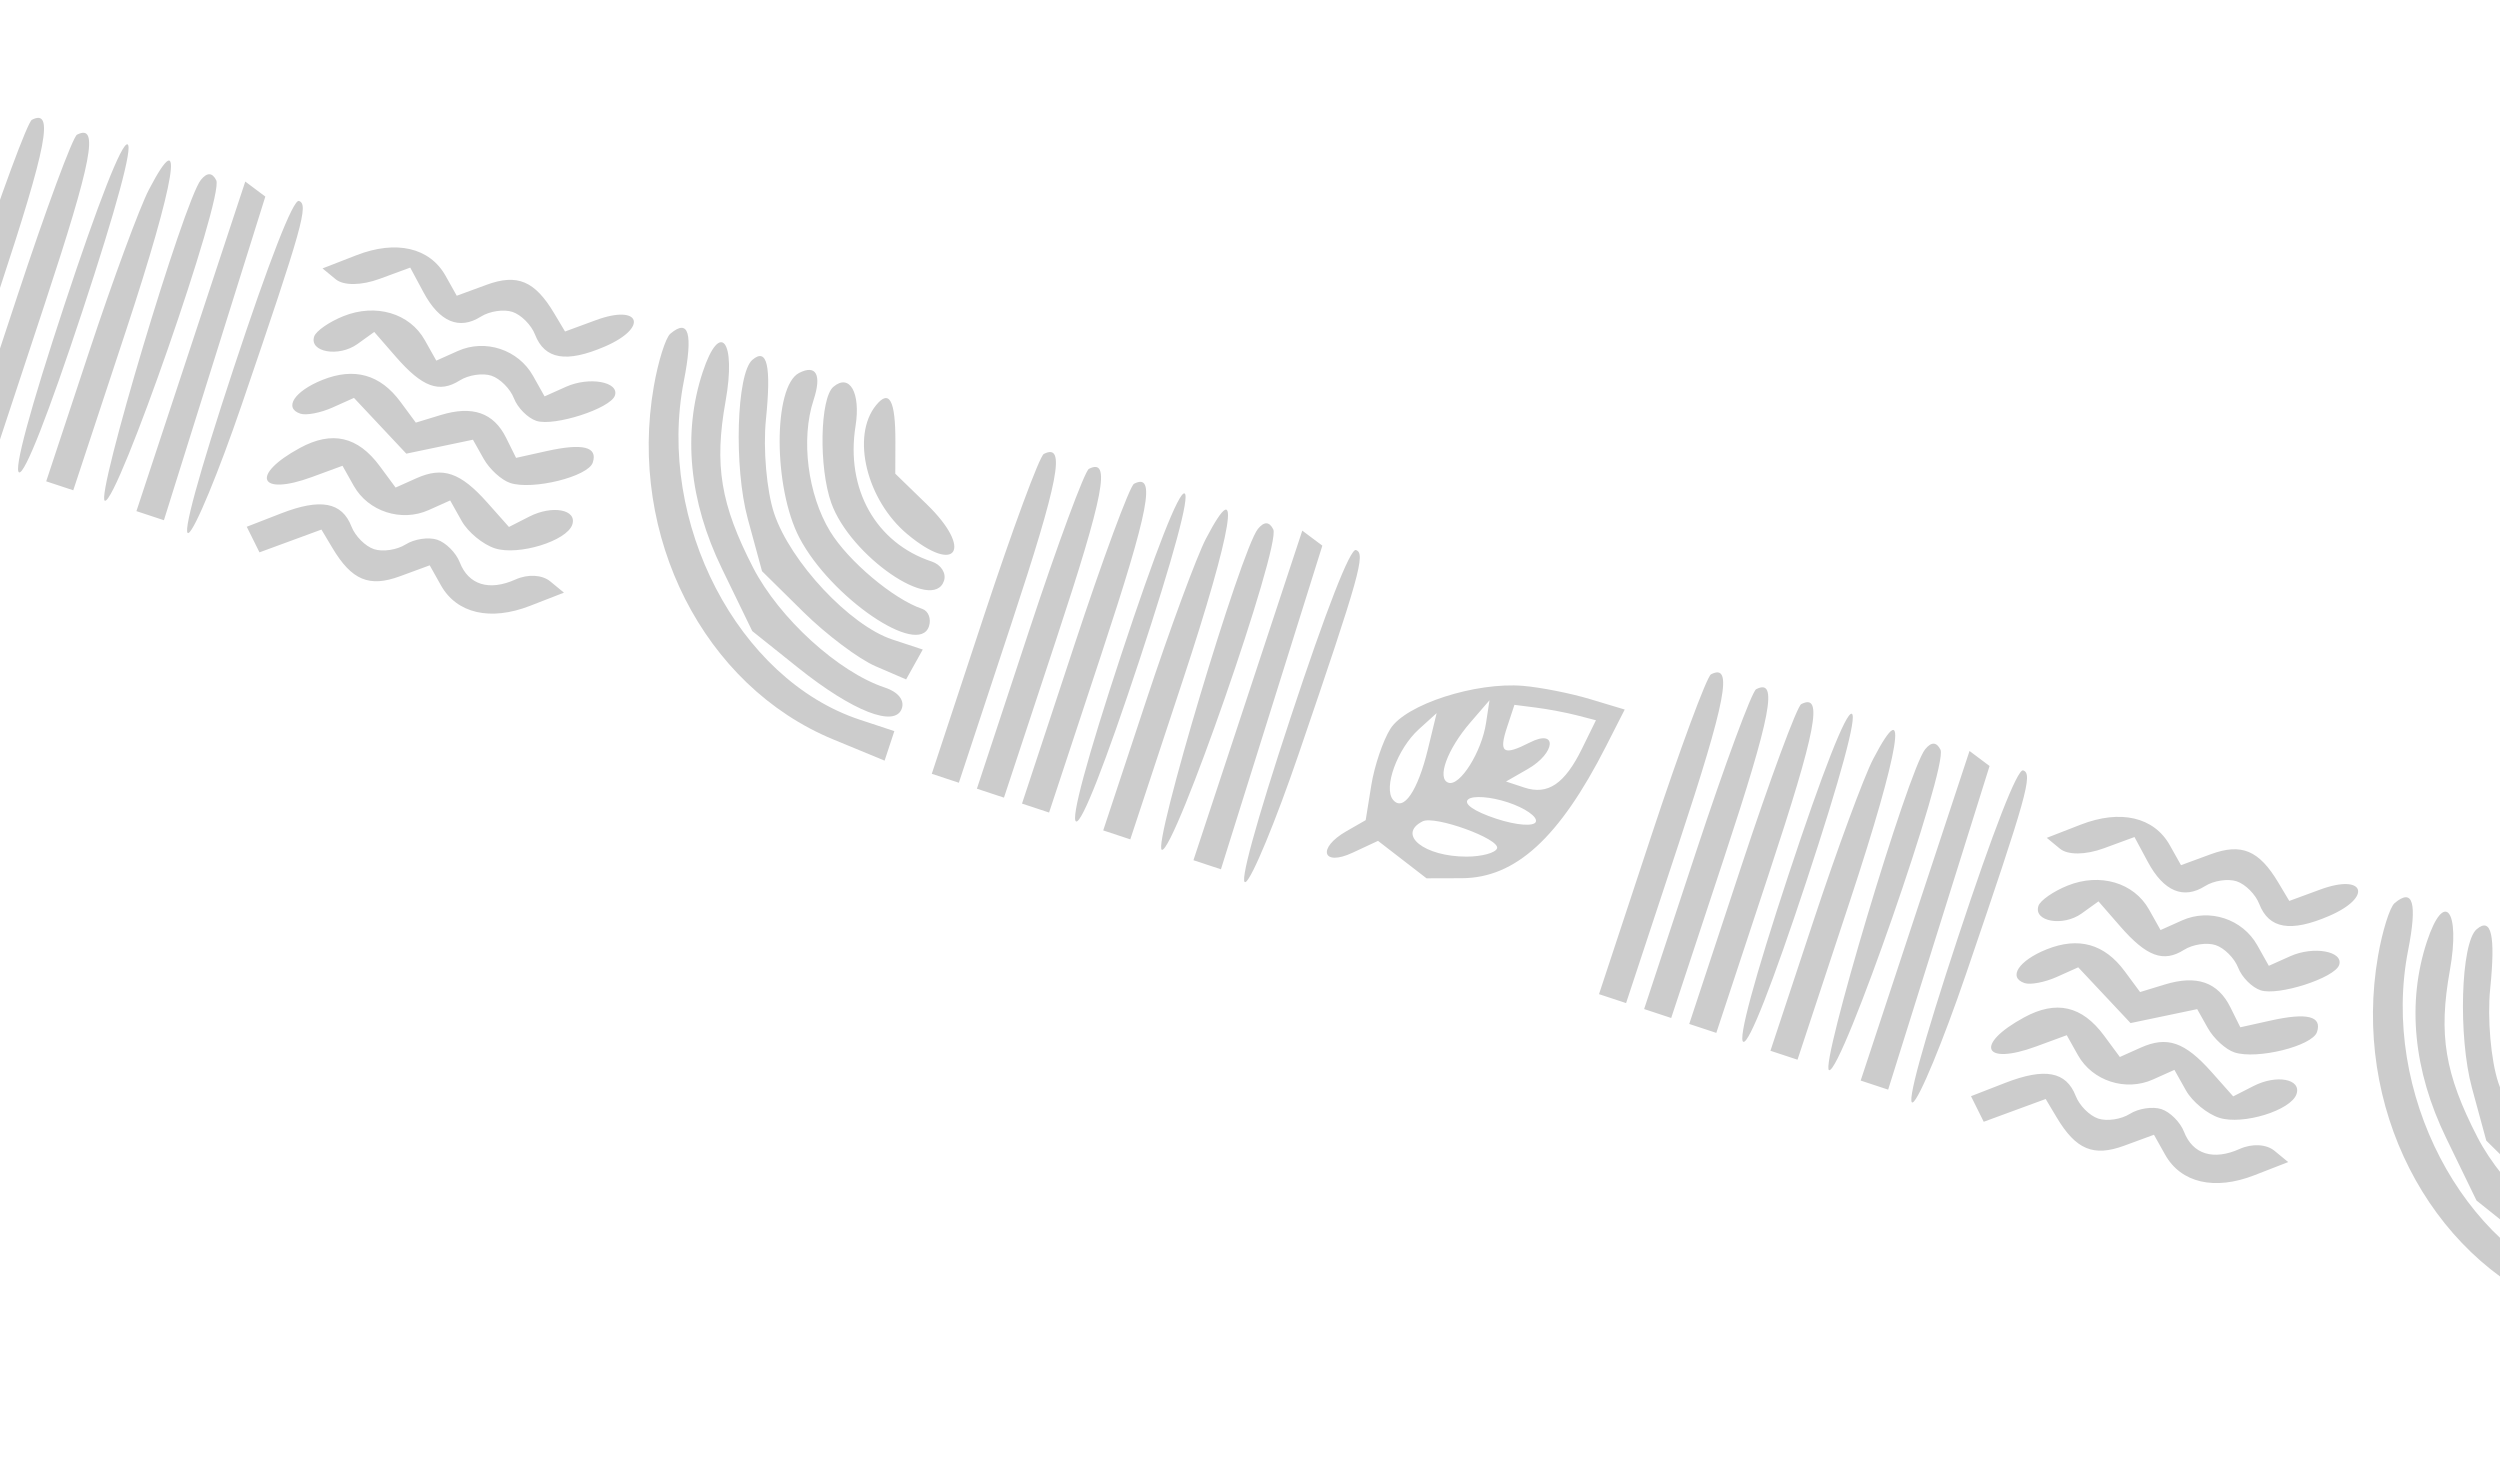 <svg width="440" height="257" viewBox="0 0 440 257" fill="none" xmlns="http://www.w3.org/2000/svg">
<path fill-rule="evenodd" clip-rule="evenodd" d="M-2.326 18.46C-3.07 18.84 -7.811 31.66 -12.86 46.952L-22.041 74.752L-19.659 75.538L-17.277 76.325L-8.039 48.352C0.357 22.928 1.592 16.463 -2.326 18.46ZM5.614 21.082C4.87 21.463 0.13 34.282 -4.92 49.574L-14.101 77.374L-11.719 78.16L-9.337 78.947L-0.099 50.974C8.297 25.551 9.532 19.085 5.614 21.082ZM13.554 23.704C12.81 24.085 8.07 36.904 3.02 52.196L-6.161 79.996L-3.779 80.783L-1.397 81.569L7.841 53.596C16.237 28.173 17.472 21.707 13.554 23.704ZM11.313 53.748C5.31 71.925 2.366 82.812 3.367 83.143C4.367 83.473 8.486 72.974 14.489 54.797C20.492 36.62 23.436 25.733 22.435 25.403C21.435 25.072 17.316 35.571 11.313 53.748ZM26.217 33.358C24.591 36.469 19.857 49.298 15.696 61.866L8.131 84.716L10.513 85.503L12.895 86.289L22.133 58.316C30.909 31.743 32.665 21.008 26.217 33.358ZM35.353 31.661C32.4 35.295 16.755 87.571 18.451 88.131C20.601 88.841 39.47 34.57 38.058 31.731C37.365 30.337 36.447 30.311 35.353 31.661ZM33.589 60.957L24.011 89.96L26.43 90.759L28.848 91.558L37.773 63.077L46.697 34.598L44.933 33.275L43.168 31.953L33.589 60.957ZM41.114 64.835C34.965 83.456 31.962 94.436 33.198 93.794C34.29 93.227 38.503 83.051 42.559 71.182C53.299 39.752 54.365 35.947 52.608 35.367C51.605 35.036 47.365 45.909 41.114 64.835ZM85.626 50.126L80.389 52.052L78.416 48.535C75.631 43.572 69.71 42.205 62.74 44.918L56.764 47.242L59.087 49.154C60.472 50.293 63.59 50.264 66.805 49.081L72.201 47.098L74.549 51.468C77.336 56.659 80.826 58.134 84.631 55.726C86.155 54.762 88.657 54.387 90.189 54.893C91.722 55.4 93.508 57.19 94.159 58.873C95.853 63.255 99.677 63.911 106.465 60.983C114.166 57.662 112.745 53.454 104.898 56.339L99.446 58.345L97.516 55.112C94.123 49.428 91.041 48.134 85.626 50.126ZM117.976 58.739C117.142 59.445 115.835 63.615 115.07 68.007C110.48 94.379 123.861 120.721 146.629 130.131L155.689 133.873L156.547 131.275L157.405 128.677L151.336 126.672C129.906 119.595 115.497 91.879 120.354 67.079C121.998 58.674 121.232 55.981 117.976 58.739ZM123.676 65.488C120.12 76.255 121.287 88.192 127.058 100.075L132.398 111.071L140.463 117.519C150.075 125.205 157.582 128.143 158.729 124.667C159.214 123.201 158.044 121.772 155.737 121.01C147.584 118.318 137.136 108.809 132.551 99.909C126.823 88.789 125.679 81.885 127.698 70.623C129.613 59.942 126.726 56.253 123.676 65.488ZM132.424 63.327C129.625 65.697 129.139 82.227 131.601 91.278L134.118 100.53L141.424 107.738C145.443 111.702 151.148 115.987 154.104 117.262L159.477 119.577L160.94 116.948L162.406 114.319L157.043 112.548C149.584 110.085 139.102 98.899 136.246 90.353C134.93 86.42 134.281 78.978 134.804 73.822C135.76 64.375 135.023 61.126 132.424 63.327ZM140.654 65.63C136.05 67.977 136.079 85.835 140.701 94.655C146.198 105.144 161.682 115.725 163.497 110.232C163.934 108.909 163.4 107.527 162.309 107.161C157.278 105.475 149.287 98.755 146.105 93.534C142.151 87.047 140.919 77.271 143.188 70.4C144.65 65.974 143.655 64.101 140.654 65.63ZM146.68 68.078C144.305 70.088 144.085 82.298 146.308 88.53C149.634 97.849 164.255 107.935 166.145 102.213C166.582 100.889 165.617 99.37 164 98.836C154.157 95.586 148.805 86.077 150.574 74.981C151.506 69.143 149.538 65.656 146.68 68.078ZM154.181 71.329C149.768 76.761 152.517 88.037 159.714 94.034C168.379 101.251 171.315 96.716 163.124 88.763L157.571 83.372L157.589 77.725C157.609 70.463 156.529 68.436 154.181 71.329ZM-35.409 20.493C-43.775 19.79 -56.054 23.759 -58.752 28.041C-60.056 30.108 -61.57 34.572 -62.115 37.962L-63.107 44.128L-66.525 46.09C-71.685 49.052 -70.74 52.342 -65.441 49.873L-60.934 47.773L-56.667 51.069L-52.4 54.364L-46.206 54.346C-36.745 54.32 -29.03 47.266 -20.813 31.132L-17.517 24.66L-23.666 22.811C-27.049 21.795 -32.333 20.751 -35.409 20.493ZM60.441 55.643C57.931 56.649 55.615 58.259 55.297 59.22C54.384 61.985 59.627 62.905 62.898 60.556L65.867 58.423L69.669 62.792C74.328 68.144 77.301 69.243 80.923 66.953C82.448 65.989 84.949 65.615 86.481 66.121C88.014 66.627 89.8 68.417 90.451 70.1C91.102 71.782 92.879 73.57 94.401 74.073C97.52 75.103 107.471 71.892 108.224 69.613C109.022 67.195 103.707 66.24 99.626 68.069L95.845 69.764L93.817 66.151C91.224 61.529 85.406 59.607 80.57 61.776L76.789 63.471L74.761 59.858C72.103 55.12 66.132 53.361 60.441 55.643ZM-33.125 24.319L-36.928 23.834L-38.215 27.733C-39.728 32.313 -38.928 32.862 -34.227 30.466C-29.316 27.963 -29.651 32.301 -34.587 35.135L-38.408 37.328L-35.179 38.394C-31.044 39.76 -28.079 37.752 -25.023 31.52L-22.582 26.545L-25.952 25.674C-27.805 25.196 -31.033 24.585 -33.125 24.319ZM-44.678 26.924C-48.769 31.663 -50.648 36.843 -48.533 37.542C-46.516 38.208 -42.693 32.119 -41.92 27.011L-41.316 23.027L-44.678 26.924ZM-53.76 28.139C-57.54 31.565 -60.047 38.439 -58.288 40.553C-56.483 42.722 -53.95 39.038 -52.157 31.64L-50.618 25.291L-53.76 28.139ZM56.734 66.87C51.806 68.844 49.872 71.819 52.872 72.809C53.895 73.147 56.435 72.661 58.517 71.726L62.3 70.03L66.905 74.937L71.511 79.843L77.375 78.618L83.239 77.389L85.117 80.733C86.148 82.573 88.256 84.495 89.798 85.004C93.735 86.304 103.509 83.888 104.327 81.413C105.247 78.626 102.591 77.967 96.178 79.395L90.829 80.585L89.071 77.047C86.872 72.623 83.153 71.336 77.54 73.053L73.186 74.382L70.48 70.721C66.922 65.901 62.347 64.62 56.734 66.87ZM-45.062 40.467C-45.975 41.24 -44.02 42.59 -40.128 43.875C-36.583 45.046 -33.444 45.282 -33.152 44.4C-32.861 43.518 -35.081 41.984 -38.087 40.992C-41.093 39.999 -44.231 39.763 -45.062 40.467ZM52.78 78.841C43.982 83.627 45.547 87.396 54.903 83.955L60.281 81.977L62.255 85.494C64.799 90.029 70.649 91.925 75.449 89.773L79.23 88.078L81.258 91.691C82.374 93.678 85.023 95.852 87.148 96.522C91.29 97.826 99.772 95.205 100.722 92.329C101.598 89.675 97.213 88.853 93.169 90.913L89.577 92.745L85.781 88.473C81.046 83.145 77.949 82.08 73.281 84.174L69.626 85.811L66.848 82.05C62.972 76.801 58.434 75.767 52.78 78.841ZM-53.092 44.338C-57.668 46.671 -52.782 50.568 -45.309 50.548C-42.644 50.539 -40.246 49.881 -39.983 49.085C-39.435 47.425 -50.961 43.251 -53.092 44.338ZM49.451 90.368L43.429 92.71L44.549 94.962L45.668 97.214L51.121 95.21L56.574 93.204L58.504 96.436C61.896 102.121 64.979 103.415 70.393 101.423L75.63 99.497L77.603 103.014C80.388 107.977 86.309 109.344 93.279 106.631L99.255 104.307L96.84 102.319C95.415 101.146 92.907 101.012 90.722 101.992C86.095 104.067 82.454 102.944 80.917 98.97C80.266 97.287 78.48 95.497 76.947 94.99C75.415 94.484 72.913 94.859 71.389 95.823C69.864 96.787 67.362 97.162 65.83 96.656C64.298 96.15 62.511 94.359 61.861 92.676C60.192 88.36 56.419 87.656 49.451 90.368Z" fill="black" fill-opacity="0.2"/>
<path fill-rule="evenodd" clip-rule="evenodd" d="M183.709 79.897C182.965 80.278 178.225 93.097 173.175 108.389L163.994 136.189L166.376 136.976L168.758 137.762L177.996 109.789C186.392 84.366 187.627 77.9 183.709 79.897ZM191.649 82.519C190.906 82.9 186.165 95.719 181.115 111.011L171.934 138.811L174.316 139.598L176.698 140.384L185.936 112.411C194.332 86.988 195.567 80.522 191.649 82.519ZM199.589 85.142C198.846 85.522 194.105 98.342 189.055 113.633L179.874 141.433L182.256 142.22L184.638 143.007L193.876 115.033C202.272 89.61 203.507 83.145 199.589 85.142ZM197.348 115.186C191.345 133.362 188.402 144.25 189.402 144.58C190.402 144.91 194.521 134.411 200.524 116.234C206.527 98.058 209.471 87.17 208.47 86.84C207.47 86.51 203.351 97.009 197.348 115.186ZM212.252 94.795C210.626 97.906 205.893 110.736 201.731 123.304L194.166 146.153L196.548 146.94L198.93 147.727L208.168 119.753C216.944 93.18 218.7 82.445 212.252 94.795ZM221.388 93.098C218.436 96.732 202.79 149.008 204.486 149.568C206.636 150.279 225.505 96.007 224.093 93.168C223.4 91.774 222.482 91.748 221.388 93.098ZM219.624 122.395L210.046 151.398L212.465 152.196L214.883 152.995L223.808 124.514L232.732 96.035L230.968 94.713L229.203 93.39L219.624 122.395ZM227.15 126.273C221 144.894 217.998 155.873 219.233 155.232C220.325 154.664 224.539 144.488 228.594 132.619C239.334 101.19 240.401 97.385 238.643 96.804C237.641 96.473 233.4 107.347 227.15 126.273Z" fill="black" fill-opacity="0.2"/>
<path fill-rule="evenodd" clip-rule="evenodd" d="M301.141 118.679C300.398 119.059 295.657 131.879 290.607 147.17L281.426 174.971L283.808 175.757L286.19 176.544L295.428 148.57C303.824 123.147 305.059 116.682 301.141 118.679ZM309.082 121.301C308.338 121.682 303.597 134.501 298.547 149.793L289.366 177.593L291.748 178.379L294.13 179.166L303.368 151.193C311.764 125.769 312.999 119.304 309.082 121.301ZM317.022 123.923C316.278 124.304 311.537 137.123 306.487 152.415L297.306 180.215L299.688 181.002L302.07 181.788L311.308 153.815C319.704 128.392 320.939 121.926 317.022 123.923ZM314.78 153.967C308.778 172.144 305.834 183.031 306.834 183.361C307.835 183.692 311.954 173.193 317.956 155.016C323.959 136.839 326.903 125.952 325.903 125.622C324.902 125.291 320.783 135.79 314.78 153.967ZM329.684 133.577C328.058 136.688 323.325 149.517 319.164 162.085L311.598 184.935L313.98 185.721L316.362 186.508L325.6 158.535C334.376 131.962 336.132 121.226 329.684 133.577ZM338.82 131.88C335.868 135.514 320.222 187.79 321.918 188.35C324.068 189.06 342.937 134.789 341.525 131.95C340.832 130.556 339.914 130.53 338.82 131.88ZM337.056 161.176L327.478 190.179L329.897 190.978L332.315 191.777L341.24 163.296L350.164 134.817L348.4 133.494L346.635 132.171L337.056 161.176ZM344.582 165.054C338.432 183.675 335.43 194.655 336.665 194.013C337.758 193.446 341.971 183.269 346.026 171.401C356.766 139.971 357.833 136.166 356.075 135.586C355.073 135.255 350.832 146.128 344.582 165.054ZM389.093 150.345L383.857 152.271L381.883 148.753C379.098 143.79 373.177 142.424 366.207 145.137L360.232 147.461L362.554 149.373C363.939 150.512 367.057 150.483 370.273 149.3L375.669 147.317L378.016 151.687C380.803 156.878 384.293 158.353 388.098 155.945C389.623 154.981 392.124 154.606 393.656 155.112C395.189 155.618 396.975 157.409 397.626 159.091C399.321 163.474 403.144 164.13 409.932 161.202C417.633 157.881 416.212 153.672 408.366 156.558L402.913 158.564L400.983 155.331C397.591 149.647 394.508 148.353 389.093 150.345ZM421.443 158.958C420.609 159.664 419.302 163.834 418.537 168.226C413.947 194.598 427.328 220.94 450.096 230.349L459.156 234.092L460.014 231.494L460.873 228.896L454.803 226.891C433.373 219.814 418.964 192.098 423.821 167.297C425.466 158.893 424.7 156.2 421.443 158.958ZM427.143 165.707C423.587 176.474 424.754 188.411 430.525 200.294L435.866 211.29L443.93 217.738C453.542 225.424 461.049 228.361 462.197 224.886C462.681 223.42 461.511 221.991 459.204 221.229C451.051 218.537 440.604 209.028 436.019 200.128C430.29 189.008 429.146 182.104 431.166 170.842C433.08 160.161 430.193 156.472 427.143 165.707ZM435.891 163.546C433.092 165.916 432.607 182.446 435.069 191.497L437.586 200.749L444.892 207.957C448.91 211.921 454.616 216.206 457.571 217.481L462.944 219.796L464.408 217.167L465.873 214.538L460.51 212.767C453.051 210.303 442.569 199.118 439.713 190.572C438.397 186.639 437.748 179.197 438.271 174.04C439.228 164.594 438.49 161.345 435.891 163.546ZM444.121 165.849C439.518 168.196 439.546 186.054 444.168 194.874C449.665 205.363 465.15 215.944 466.964 210.451C467.401 209.128 466.867 207.745 465.776 207.38C460.745 205.693 452.754 198.974 449.572 193.753C445.619 187.266 444.386 177.49 446.655 170.619C448.117 166.192 447.122 164.32 444.121 165.849ZM450.147 168.296C447.773 170.307 447.552 182.517 449.775 188.749C453.101 198.067 467.722 208.154 469.612 202.431C470.049 201.108 469.084 199.589 467.467 199.055C457.625 195.804 452.273 186.296 454.042 175.2C454.973 169.362 453.005 165.875 450.147 168.296ZM457.648 171.548C453.236 176.98 455.984 188.256 463.181 194.253C471.846 201.47 474.783 196.935 466.591 188.982L461.038 183.591L461.056 177.943C461.076 170.682 459.997 168.655 457.648 171.548ZM268.059 120.712C259.692 120.009 247.413 123.978 244.715 128.26C243.411 130.326 241.898 134.791 241.352 138.181L240.361 144.346L236.942 146.309C231.783 149.271 232.727 152.561 238.026 150.091L242.533 147.992L246.8 151.288L251.068 154.583L257.261 154.565C266.722 154.539 274.437 147.485 282.654 131.351L285.95 124.879L279.801 123.03C276.419 122.014 271.135 120.97 268.059 120.712ZM363.909 155.861C361.398 156.868 359.082 158.478 358.765 159.439C357.852 162.204 363.094 163.124 366.365 160.775L369.334 158.642L373.136 163.011C377.796 168.363 380.768 169.462 384.39 167.172C385.915 166.208 388.416 165.833 389.949 166.339C391.481 166.846 393.267 168.636 393.918 170.319C394.569 172.001 396.346 173.788 397.869 174.291C400.988 175.321 410.938 172.111 411.691 169.832C412.49 167.414 407.174 166.459 403.094 168.288L399.313 169.983L397.285 166.37C394.692 161.748 388.873 159.826 384.037 161.995L380.256 163.69L378.229 160.076C375.57 155.338 369.599 153.58 363.909 155.861ZM270.342 124.538L266.54 124.053L265.252 127.952C263.739 132.532 264.539 133.081 269.24 130.685C274.151 128.181 273.816 132.519 268.88 135.354L265.06 137.547L268.288 138.613C272.423 139.979 275.388 137.971 278.445 131.739L280.886 126.764L277.515 125.893C275.662 125.415 272.435 124.804 270.342 124.538ZM258.79 127.143C254.699 131.882 252.819 137.062 254.934 137.761C256.951 138.427 260.774 132.338 261.547 127.23L262.151 123.246L258.79 127.143ZM249.707 128.357C245.927 131.784 243.421 138.658 245.18 140.772C246.984 142.941 249.517 139.257 251.311 131.859L252.849 125.51L249.707 128.357ZM360.201 167.089C355.273 169.063 353.339 172.038 356.339 173.028C357.362 173.366 359.902 172.88 361.984 171.945L365.767 170.249L370.372 175.156L374.978 180.062L380.843 178.836L386.706 177.608L388.584 180.952C389.616 182.792 391.723 184.714 393.265 185.223C397.202 186.523 406.977 184.107 407.794 181.632C408.715 178.844 406.058 178.186 399.646 179.614L394.297 180.803L392.538 177.266C390.339 172.842 386.62 171.555 381.007 173.271L376.653 174.601L373.947 170.94C370.389 166.12 365.814 164.839 360.201 167.089ZM258.405 140.686C257.493 141.459 259.447 142.809 263.34 144.094C266.884 145.265 270.024 145.501 270.315 144.619C270.606 143.737 268.386 142.203 265.38 141.211C262.374 140.218 259.236 139.982 258.405 140.686ZM356.248 179.06C347.45 183.846 349.014 187.615 358.37 184.174L363.749 182.195L365.722 185.713C368.266 190.248 374.116 192.144 378.916 189.992L382.697 188.297L384.725 191.91C385.841 193.897 388.49 196.071 390.615 196.741C394.757 198.044 403.239 195.424 404.189 192.548C405.066 189.894 400.681 189.072 396.636 191.132L393.044 192.964L389.249 188.692C384.513 183.364 381.416 182.299 376.748 184.393L373.093 186.03L370.315 182.269C366.439 177.02 361.902 175.986 356.248 179.06ZM250.376 144.557C245.799 146.89 250.685 150.787 258.158 150.767C260.824 150.758 263.221 150.1 263.484 149.304C264.032 147.644 252.507 143.47 250.376 144.557ZM352.918 190.587L346.896 192.929L348.016 195.181L349.136 197.433L354.588 195.428L360.041 193.423L361.971 196.655C365.363 202.34 368.446 203.634 373.861 201.642L379.097 199.716L381.07 203.233C383.856 208.196 389.776 209.563 396.747 206.85L402.722 204.526L400.307 202.538C398.882 201.365 396.374 201.231 394.189 202.211C389.562 204.286 385.921 203.163 384.384 199.189C383.733 197.506 381.947 195.715 380.415 195.209C378.882 194.703 376.381 195.078 374.856 196.042C373.331 197.006 370.83 197.381 369.297 196.874C367.765 196.368 365.979 194.578 365.328 192.895C363.659 188.578 359.886 187.875 352.918 190.587Z" fill="black" fill-opacity="0.2"/>
<path fill-rule="evenodd" clip-rule="evenodd" d="M487.177 180.116C486.433 180.497 481.692 193.316 476.642 208.608L467.461 236.408L469.843 237.194L472.225 237.981L481.463 210.008C489.859 184.585 491.094 178.119 487.177 180.116ZM495.117 182.738C494.373 183.119 489.632 195.938 484.582 211.23L475.401 239.03L477.783 239.817L480.165 240.603L489.403 212.63C497.799 187.207 499.034 180.741 495.117 182.738ZM503.057 185.361C502.313 185.741 497.572 198.561 492.522 213.852L483.341 241.652L485.723 242.439L488.105 243.225L497.343 215.252C505.739 189.829 506.974 183.364 503.057 185.361ZM500.816 215.404C494.813 233.581 491.869 244.468 492.869 244.799C493.87 245.129 497.989 234.63 503.992 216.453C509.994 198.276 512.938 187.389 511.938 187.059C510.937 186.729 506.818 197.228 500.816 215.404ZM515.72 195.014C514.093 198.125 509.36 210.954 505.199 223.523L497.633 246.372L500.015 247.159L502.397 247.945L511.636 219.972C520.411 193.399 522.167 182.664 515.72 195.014ZM524.855 193.317C521.903 196.951 506.257 249.227 507.953 249.787C510.104 250.497 528.972 196.226 527.56 193.387C526.867 191.993 525.949 191.967 524.855 193.317ZM523.092 222.613L513.514 251.616L515.932 252.415L518.351 253.214L527.275 224.733L536.2 196.254L534.435 194.931L532.67 193.609L523.092 222.613ZM530.617 226.491C524.467 245.113 521.465 256.092 522.7 255.451C523.793 254.883 528.006 244.707 532.061 232.838C542.802 201.409 543.868 197.604 542.11 197.023C541.108 196.692 536.867 207.566 530.617 226.491Z" fill="black" fill-opacity="0.2"/>
</svg>
